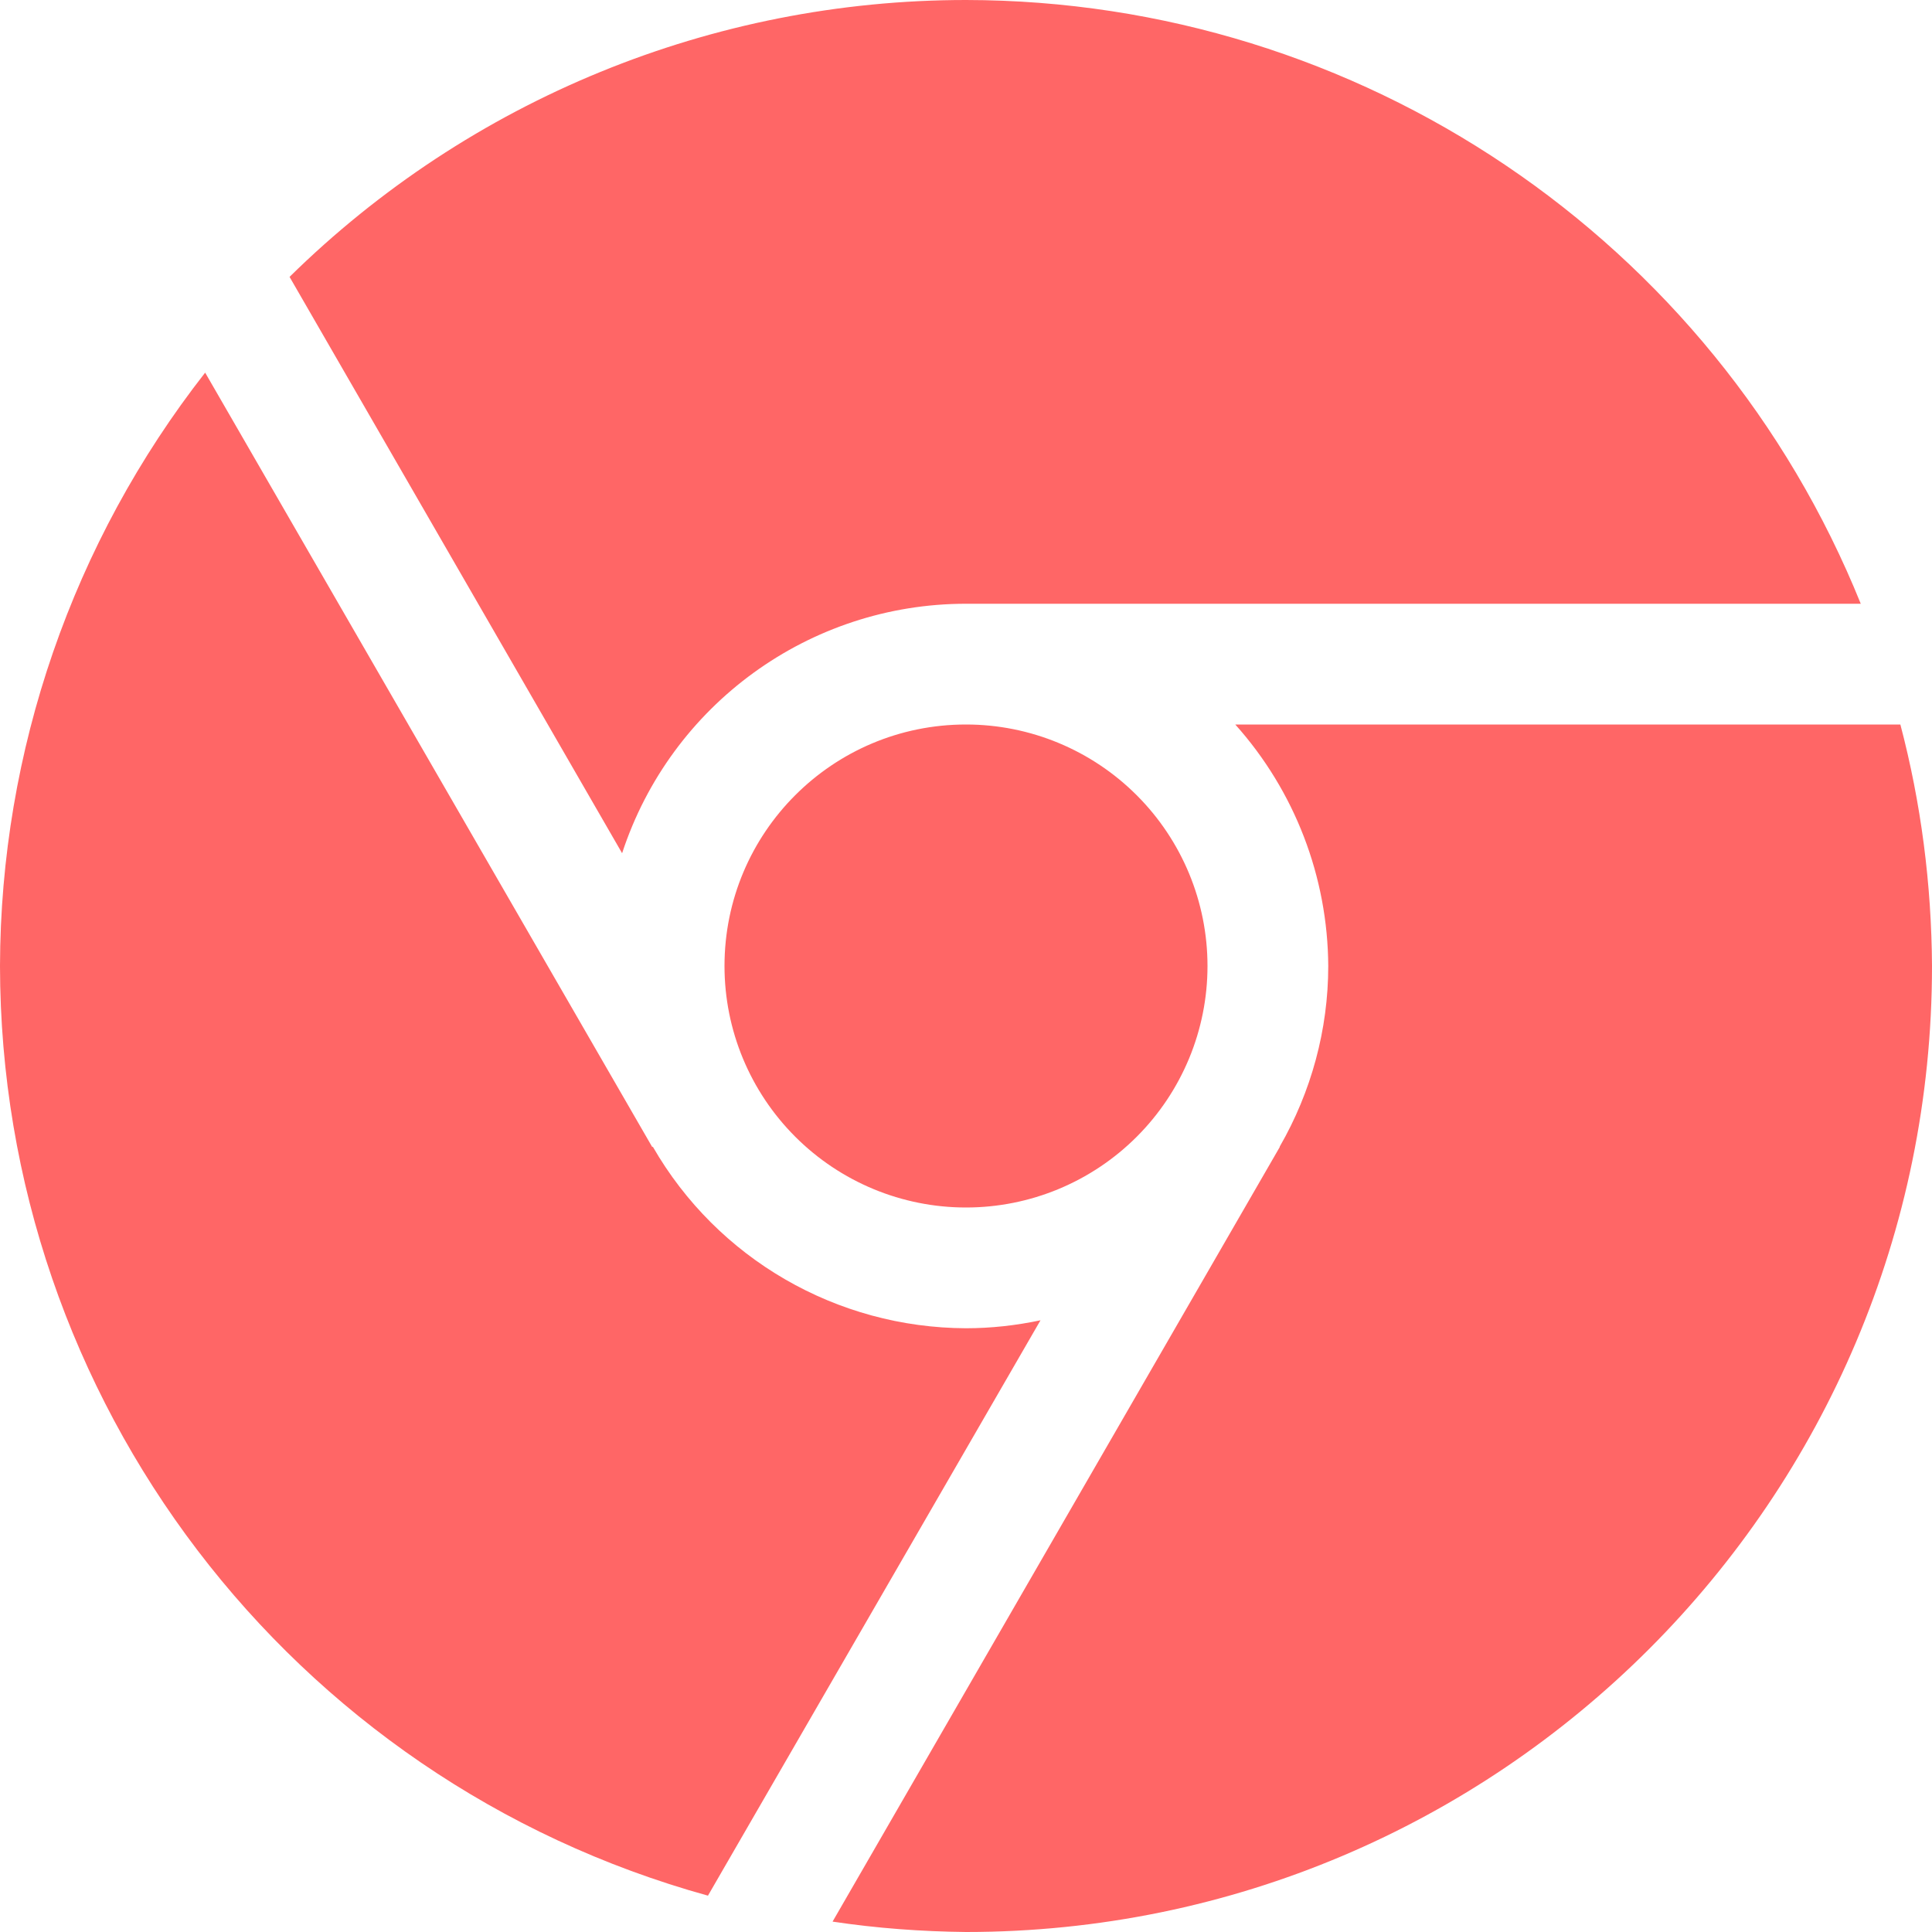 
<svg xmlns="http://www.w3.org/2000/svg" xmlns:xlink="http://www.w3.org/1999/xlink" width="16px" height="16px" viewBox="0 0 16 16" version="1.1">
<g id="surface1">
<path style=" stroke:none;fill-rule:evenodd;fill:#ff6666;fill-opacity:1;" d="M 8 0 C 5.902 0 3.891 0.824 2.398 2.293 L 5.152 7.066 C 5.555 5.836 6.703 5 8 5 L 15.41 5 C 14.191 1.98 11.258 0.004 8 0 Z M 1.699 3.086 C 0.602 4.488 0.004 6.219 0 8 C 0.004 11.594 2.402 14.742 5.863 15.699 L 8.617 10.934 C 8.414 10.977 8.207 11 8 11 C 6.93 10.996 5.941 10.426 5.406 9.496 L 5.402 9.5 Z M 10.23 6 C 10.723 6.551 10.996 7.262 11 8 C 11 8.527 10.859 9.043 10.598 9.496 L 10.598 9.5 L 6.895 15.914 C 7.262 15.969 7.629 15.996 8 16 C 12.418 16 16 12.418 16 8 C 15.996 7.324 15.91 6.652 15.738 6 Z M 8 6 C 6.895 6 6 6.895 6 8 C 6 8.531 6.211 9.039 6.586 9.414 C 6.961 9.789 7.469 10 8 10 C 8.531 10 9.039 9.789 9.414 9.414 C 9.789 9.039 10 8.531 10 8 C 10 7.469 9.789 6.961 9.414 6.586 C 9.039 6.211 8.531 6 8 6 Z M 8 6 "/>
</g>
</svg>
